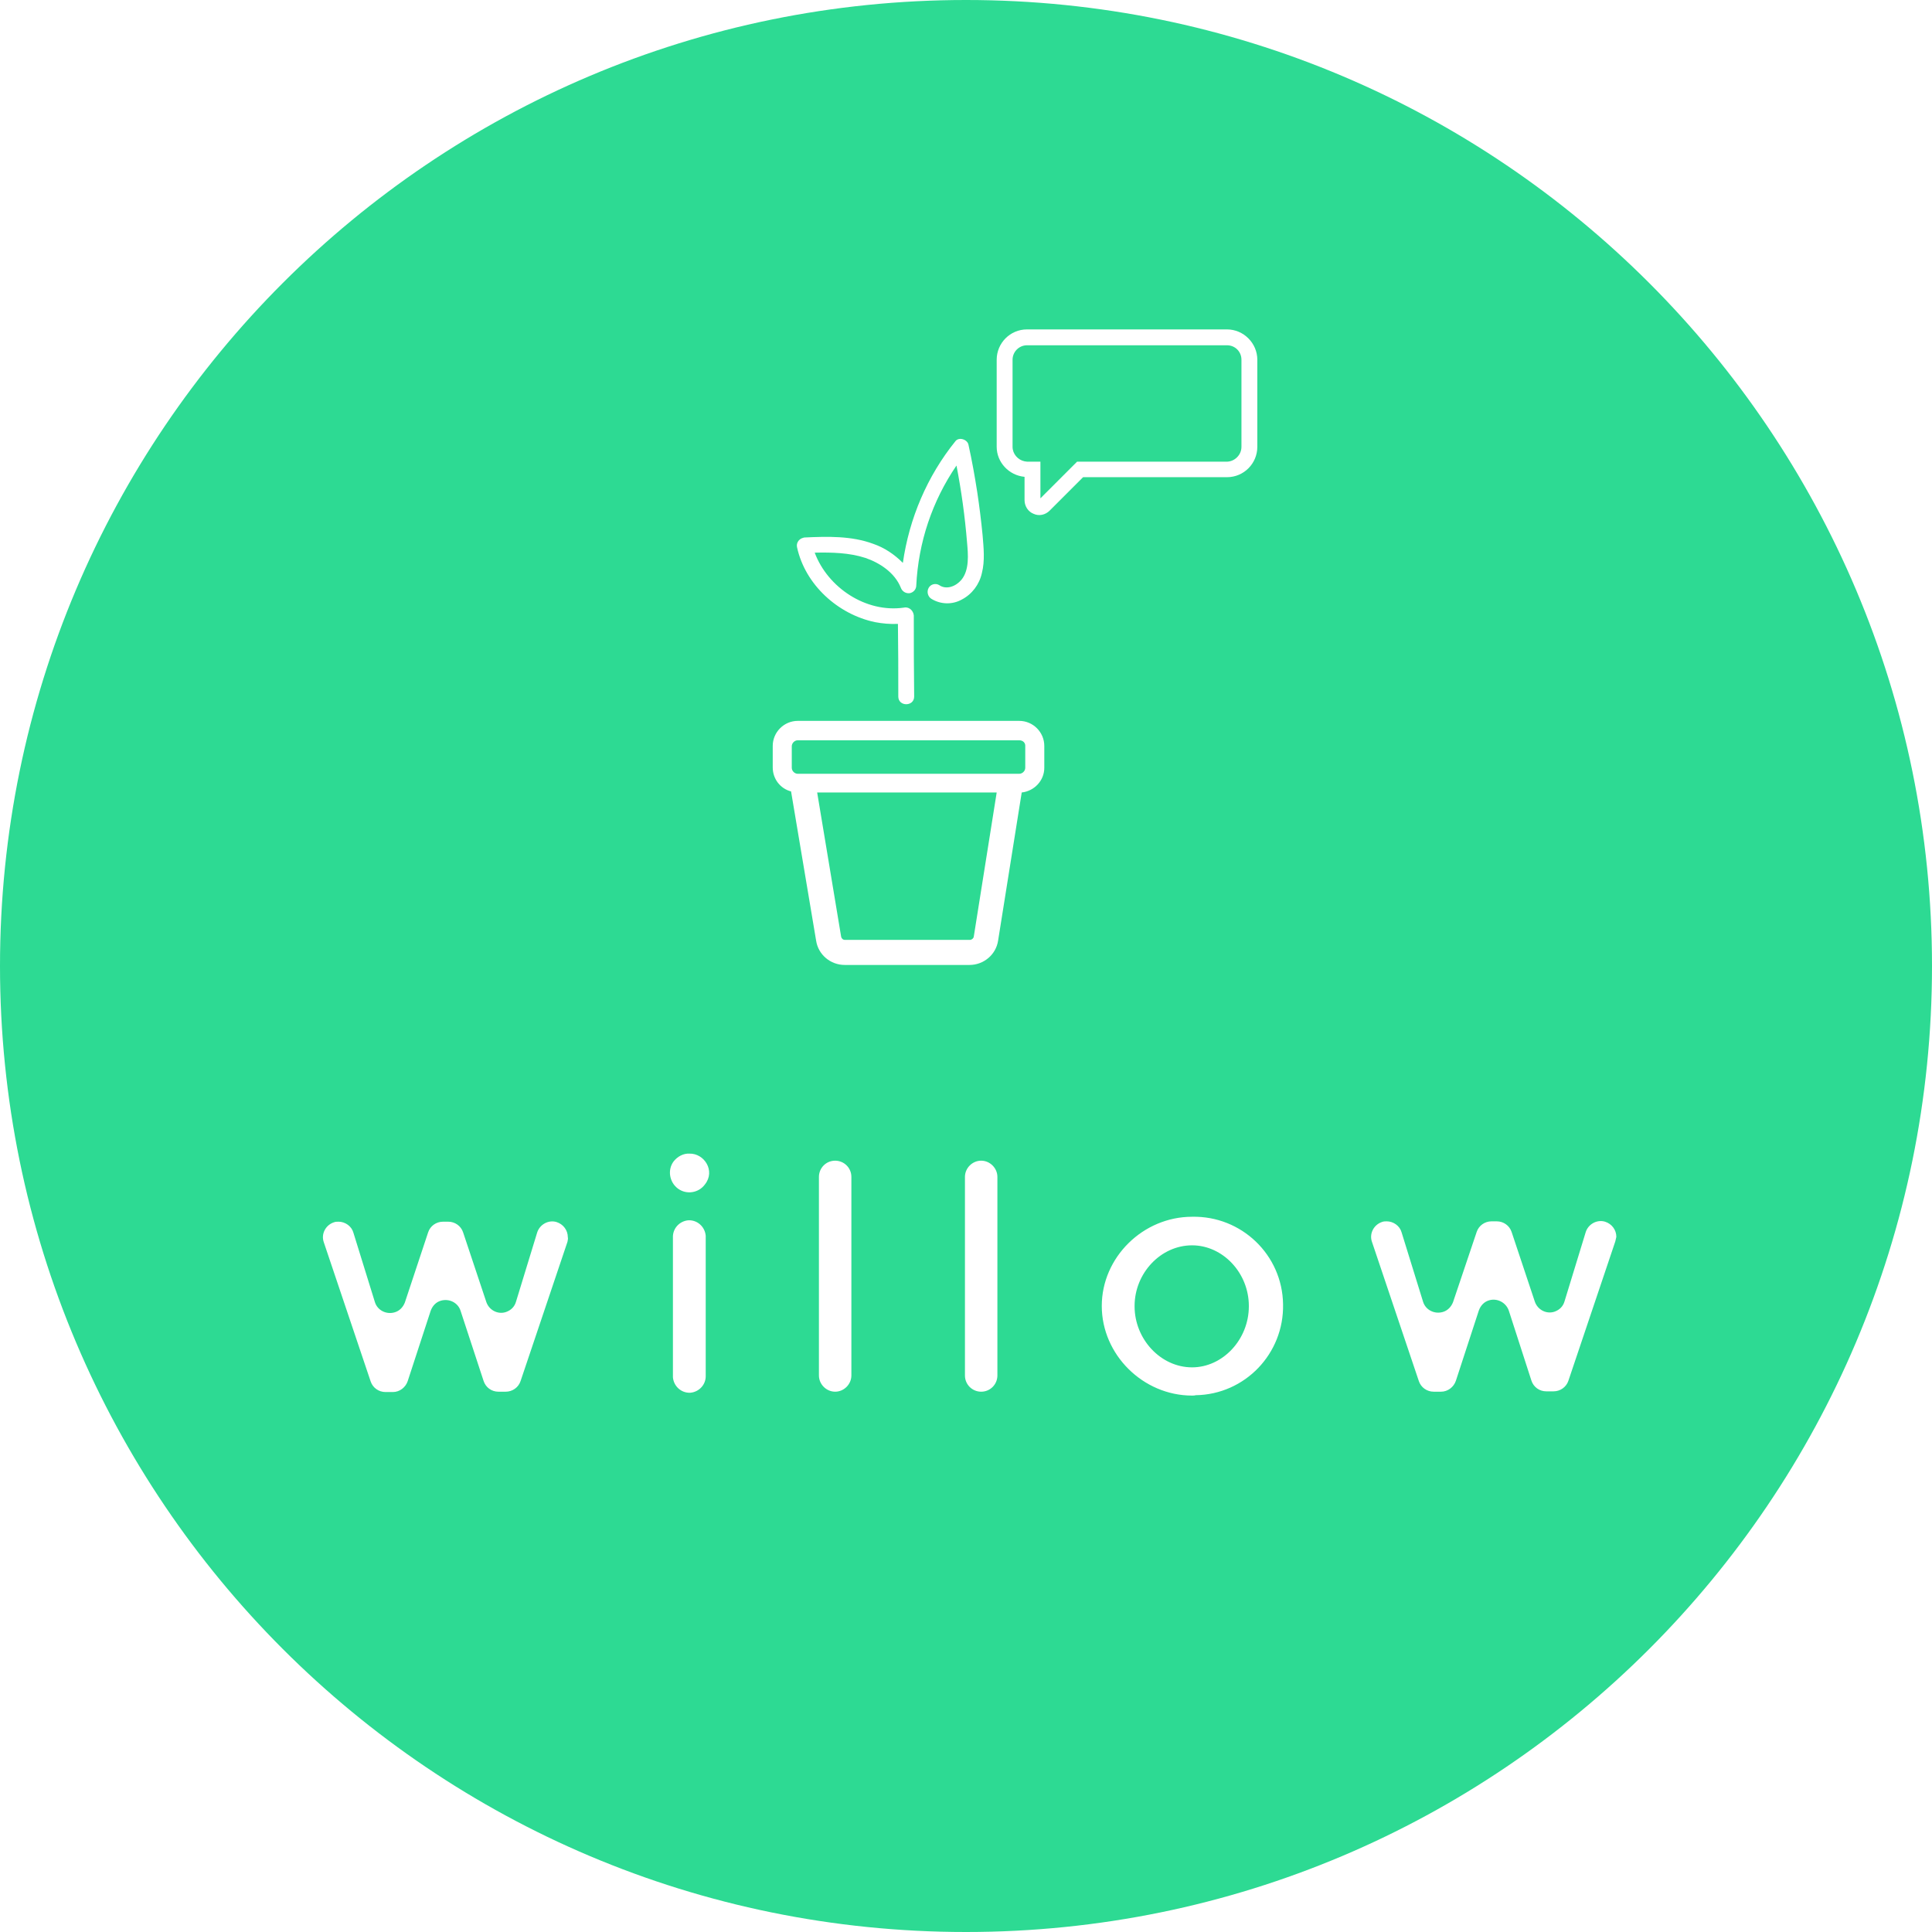 <svg width="112" height="112" viewBox="0 0 112 112" fill="none" xmlns="http://www.w3.org/2000/svg">
<path d="M69.106 72.193C67.286 72.193 65.773 73.808 65.773 75.709C65.773 77.631 67.286 79.246 69.106 79.246C70.884 79.246 72.397 77.631 72.397 75.709C72.397 73.787 70.884 72.193 69.106 72.193ZM69.106 72.193C67.286 72.193 65.773 73.808 65.773 75.709C65.773 77.631 67.286 79.246 69.106 79.246C70.884 79.246 72.397 77.631 72.397 75.709C72.397 73.787 70.884 72.193 69.106 72.193ZM47.372 45.941L48.762 54.303C48.783 54.405 48.865 54.487 48.987 54.487H56.225C56.327 54.487 56.429 54.405 56.45 54.303L57.779 45.941H47.372ZM59.087 42.915H46.248C46.063 42.915 45.9 43.078 45.9 43.263V44.51C45.9 44.694 46.063 44.857 46.248 44.857H59.087C59.271 44.857 59.435 44.694 59.435 44.51V43.263C59.455 43.058 59.292 42.915 59.087 42.915ZM69.106 72.193C67.286 72.193 65.773 73.808 65.773 75.709C65.773 77.631 67.286 79.267 69.106 79.267C70.884 79.267 72.397 77.652 72.397 75.73C72.397 73.808 70.884 72.193 69.106 72.193ZM69.106 72.193C67.286 72.193 65.773 73.808 65.773 75.709C65.773 77.631 67.286 79.267 69.106 79.267C70.884 79.267 72.397 77.652 72.397 75.73C72.397 73.808 70.884 72.193 69.106 72.193ZM59.087 42.915H46.248C46.063 42.915 45.9 43.078 45.9 43.263V44.51C45.9 44.694 46.063 44.857 46.248 44.857H59.087C59.271 44.857 59.435 44.694 59.435 44.51V43.263C59.455 43.058 59.292 42.915 59.087 42.915ZM47.372 45.941L48.762 54.303C48.783 54.405 48.865 54.487 48.987 54.487H56.225C56.327 54.487 56.429 54.405 56.45 54.303L57.779 45.941H47.372ZM47.372 45.941L48.762 54.303C48.783 54.405 48.865 54.487 48.987 54.487H56.225C56.327 54.487 56.429 54.405 56.45 54.303L57.779 45.941H47.372ZM59.087 42.915H46.248C46.063 42.915 45.9 43.078 45.9 43.263V44.51C45.9 44.694 46.063 44.857 46.248 44.857H59.087C59.271 44.857 59.435 44.694 59.435 44.51V43.263C59.455 43.058 59.292 42.915 59.087 42.915ZM69.106 72.193C67.286 72.193 65.773 73.808 65.773 75.709C65.773 77.631 67.286 79.267 69.106 79.267C70.884 79.267 72.397 77.652 72.397 75.73C72.397 73.808 70.884 72.193 69.106 72.193ZM69.106 72.193C67.286 72.193 65.773 73.808 65.773 75.709C65.773 77.631 67.286 79.267 69.106 79.267C70.884 79.267 72.397 77.652 72.397 75.73C72.397 73.808 70.884 72.193 69.106 72.193ZM59.087 42.915H46.248C46.063 42.915 45.9 43.078 45.9 43.263V44.51C45.9 44.694 46.063 44.857 46.248 44.857H59.087C59.271 44.857 59.435 44.694 59.435 44.51V43.263C59.455 43.058 59.292 42.915 59.087 42.915ZM47.372 45.941L48.762 54.303C48.783 54.405 48.865 54.487 48.987 54.487H56.225C56.327 54.487 56.429 54.405 56.45 54.303L57.779 45.941H47.372ZM47.372 45.941L48.762 54.303C48.783 54.405 48.865 54.487 48.987 54.487H56.225C56.327 54.487 56.429 54.405 56.45 54.303L57.779 45.941H47.372ZM59.087 42.915H46.248C46.063 42.915 45.9 43.078 45.9 43.263V44.51C45.9 44.694 46.063 44.857 46.248 44.857H59.087C59.271 44.857 59.435 44.694 59.435 44.51V43.263C59.455 43.058 59.292 42.915 59.087 42.915ZM69.106 72.193C67.286 72.193 65.773 73.808 65.773 75.709C65.773 77.631 67.286 79.267 69.106 79.267C70.884 79.267 72.397 77.652 72.397 75.73C72.397 73.808 70.884 72.193 69.106 72.193ZM69.106 72.193C67.286 72.193 65.773 73.808 65.773 75.709C65.773 77.631 67.286 79.267 69.106 79.267C70.884 79.267 72.397 77.652 72.397 75.73C72.397 73.808 70.884 72.193 69.106 72.193ZM59.087 42.915H46.248C46.063 42.915 45.9 43.078 45.9 43.263V44.51C45.9 44.694 46.063 44.857 46.248 44.857H59.087C59.271 44.857 59.435 44.694 59.435 44.51V43.263C59.455 43.058 59.292 42.915 59.087 42.915ZM48.762 54.303C48.783 54.405 48.865 54.487 48.987 54.487H56.225C56.327 54.487 56.429 54.405 56.45 54.303L57.779 45.941H47.392L48.762 54.303ZM56 0C25.066 0 0 25.066 0 56C0 86.934 25.066 112 56 112C86.934 112 112 86.934 112 56C112 25.066 86.934 0 56 0ZM46.636 31.159C47.965 31.098 49.355 31.057 50.623 31.527C51.277 31.752 51.85 32.14 52.34 32.631C52.708 30.055 53.751 27.601 55.387 25.577C55.591 25.311 56.082 25.475 56.143 25.782C56.348 26.702 56.511 27.622 56.654 28.542C56.777 29.36 56.879 30.177 56.961 31.016C57.022 31.752 57.104 32.508 56.92 33.224C56.777 33.878 56.348 34.45 55.755 34.757C55.203 35.064 54.528 35.043 53.996 34.716C53.792 34.594 53.71 34.307 53.833 34.083C53.956 33.858 54.242 33.796 54.446 33.919C54.855 34.205 55.407 34.001 55.734 33.612C56.205 33.04 56.123 32.14 56.061 31.445C55.939 29.953 55.734 28.46 55.448 26.988C54.037 29.053 53.24 31.445 53.117 33.939C53.117 34.164 52.954 34.348 52.729 34.389C52.504 34.41 52.299 34.287 52.218 34.062C51.87 33.203 51.011 32.631 50.173 32.345C49.233 32.038 48.21 32.017 47.229 32.038C47.985 34.062 50.194 35.534 52.381 35.227C52.627 35.166 52.872 35.309 52.954 35.575C52.954 35.616 52.974 35.636 52.974 35.677C52.974 37.252 52.974 38.805 52.995 40.38C52.995 40.973 52.075 40.973 52.075 40.38C52.075 38.969 52.075 37.558 52.054 36.168C51.604 36.188 51.154 36.148 50.725 36.066C48.578 35.616 46.677 33.898 46.207 31.731C46.145 31.486 46.309 31.241 46.554 31.179C46.575 31.179 46.595 31.159 46.636 31.159ZM32.897 71.988L30.177 80.064C30.055 80.432 29.707 80.678 29.319 80.678H28.889C28.501 80.678 28.153 80.432 28.031 80.044L26.702 75.996C26.559 75.525 26.047 75.26 25.557 75.403C25.27 75.484 25.066 75.709 24.964 75.996L23.635 80.064C23.512 80.432 23.165 80.698 22.776 80.698H22.347C21.958 80.698 21.611 80.453 21.488 80.085L18.769 72.009C18.605 71.538 18.871 71.027 19.341 70.864C19.444 70.823 19.525 70.823 19.628 70.823C20.016 70.823 20.384 71.089 20.486 71.457L21.733 75.484C21.877 75.955 22.388 76.221 22.878 76.077C23.165 75.996 23.369 75.771 23.471 75.505L24.821 71.436C24.943 71.068 25.291 70.823 25.679 70.823H25.986C26.375 70.823 26.722 71.068 26.845 71.436L28.194 75.484C28.358 75.955 28.869 76.221 29.339 76.057C29.625 75.955 29.83 75.75 29.912 75.464L31.138 71.457C31.282 70.987 31.793 70.7 32.263 70.843C32.651 70.966 32.917 71.314 32.917 71.722C32.938 71.804 32.917 71.886 32.897 71.988ZM40.911 79.737C40.932 80.269 40.523 80.698 40.012 80.739C39.48 80.759 39.051 80.35 39.01 79.839C39.01 79.819 39.01 79.778 39.01 79.758V71.743C38.989 71.211 39.398 70.782 39.91 70.741C40.441 70.721 40.87 71.13 40.911 71.641C40.911 71.661 40.911 71.702 40.911 71.722V79.737ZM40.87 68.656C40.502 69.167 39.787 69.269 39.296 68.901C38.805 68.533 38.683 67.817 39.051 67.327C39.276 67.04 39.623 66.856 39.971 66.877C40.83 66.856 41.484 67.879 40.87 68.656ZM49.355 79.737C49.355 80.248 48.926 80.678 48.415 80.678C47.904 80.678 47.474 80.248 47.474 79.737V68.226C47.474 67.715 47.883 67.286 48.415 67.286C48.926 67.286 49.355 67.695 49.355 68.226V79.737ZM57.82 79.737C57.82 80.248 57.411 80.678 56.879 80.678C56.368 80.678 55.939 80.269 55.939 79.737V68.226C55.939 67.715 56.368 67.286 56.879 67.286C57.39 67.286 57.82 67.715 57.82 68.226V79.737ZM60.539 44.51C60.539 45.246 59.966 45.859 59.23 45.941L57.861 54.528C57.738 55.346 57.022 55.939 56.205 55.939H48.967C48.149 55.939 47.433 55.346 47.311 54.528L45.859 45.88C45.225 45.716 44.796 45.144 44.796 44.489V43.242C44.796 42.445 45.45 41.79 46.248 41.79H59.087C59.885 41.79 60.539 42.445 60.539 43.242V44.51ZM60.846 29.605C60.6 29.85 60.232 29.932 59.925 29.789C59.598 29.666 59.394 29.339 59.394 28.992V27.642C58.494 27.56 57.779 26.804 57.779 25.904V20.854C57.779 19.893 58.556 19.096 59.537 19.096H71.13C72.091 19.096 72.888 19.893 72.888 20.854V25.904C72.888 26.865 72.111 27.663 71.13 27.663H62.788L60.846 29.605ZM69.106 80.903C66.264 80.903 63.871 78.531 63.871 75.709C63.871 72.888 66.264 70.537 69.106 70.537C71.968 70.475 74.34 72.745 74.38 75.607C74.442 78.469 72.172 80.841 69.31 80.882C69.249 80.903 69.167 80.903 69.106 80.903ZM93.64 71.968L90.921 80.044C90.798 80.412 90.451 80.657 90.062 80.657H89.633C89.244 80.657 88.897 80.412 88.774 80.023L87.466 75.975C87.302 75.505 86.791 75.239 86.321 75.382C86.034 75.464 85.83 75.689 85.728 75.975L84.399 80.044C84.276 80.412 83.928 80.678 83.54 80.678H83.111C82.722 80.678 82.375 80.432 82.252 80.064L79.533 71.988C79.369 71.518 79.635 71.007 80.105 70.843C80.207 70.802 80.289 70.802 80.391 70.802C80.78 70.802 81.148 71.068 81.25 71.436L82.497 75.464C82.64 75.934 83.151 76.2 83.642 76.057C83.928 75.975 84.133 75.75 84.235 75.484L85.605 71.416C85.728 71.048 86.075 70.802 86.464 70.802H86.77C87.159 70.802 87.506 71.048 87.629 71.416L88.978 75.464C89.142 75.934 89.653 76.2 90.123 76.037C90.41 75.934 90.614 75.73 90.696 75.444L91.923 71.436C92.066 70.966 92.577 70.68 93.047 70.823C93.436 70.946 93.701 71.293 93.701 71.702C93.681 71.784 93.66 71.886 93.64 71.968ZM71.968 25.904V20.854C71.968 20.384 71.6 20.016 71.13 20.016H59.537C59.067 20.016 58.699 20.404 58.699 20.854V25.904C58.699 26.313 59.005 26.661 59.394 26.743C59.435 26.743 59.496 26.763 59.537 26.763H60.314V28.889L61.52 27.683L62.44 26.763H71.15C71.579 26.743 71.968 26.375 71.968 25.904ZM69.106 72.213C67.286 72.213 65.773 73.828 65.773 75.73C65.773 77.631 67.286 79.267 69.106 79.267C70.884 79.267 72.397 77.652 72.397 75.73C72.397 73.808 70.884 72.193 69.106 72.213ZM59.087 42.915H46.268C46.084 42.915 45.92 43.078 45.92 43.263V44.51C45.92 44.694 46.084 44.857 46.268 44.857H59.087C59.271 44.857 59.435 44.694 59.435 44.51V43.263C59.455 43.078 59.292 42.915 59.087 42.915C59.108 42.915 59.108 42.915 59.087 42.915ZM48.762 54.303C48.783 54.405 48.865 54.487 48.987 54.487H56.225C56.327 54.487 56.429 54.405 56.45 54.303L57.779 45.941H47.392L48.762 54.303ZM47.372 45.941L48.762 54.303C48.783 54.405 48.865 54.487 48.987 54.487H56.225C56.327 54.487 56.429 54.405 56.45 54.303L57.779 45.941H47.372ZM59.087 42.915H46.248C46.063 42.915 45.9 43.078 45.9 43.263V44.51C45.9 44.694 46.063 44.857 46.248 44.857H59.087C59.271 44.857 59.435 44.694 59.435 44.51V43.263C59.455 43.058 59.292 42.915 59.087 42.915ZM69.106 72.193C67.286 72.193 65.773 73.808 65.773 75.709C65.773 77.631 67.286 79.267 69.106 79.267C70.884 79.267 72.397 77.652 72.397 75.73C72.397 73.808 70.884 72.193 69.106 72.193ZM69.106 72.193C67.286 72.193 65.773 73.808 65.773 75.709C65.773 77.631 67.286 79.267 69.106 79.267C70.884 79.267 72.397 77.652 72.397 75.73C72.397 73.808 70.884 72.193 69.106 72.193ZM59.087 42.915H46.248C46.063 42.915 45.9 43.078 45.9 43.263V44.51C45.9 44.694 46.063 44.857 46.248 44.857H59.087C59.271 44.857 59.435 44.694 59.435 44.51V43.263C59.455 43.058 59.292 42.915 59.087 42.915ZM47.372 45.941L48.762 54.303C48.783 54.405 48.865 54.487 48.987 54.487H56.225C56.327 54.487 56.429 54.405 56.45 54.303L57.779 45.941H47.372ZM47.372 45.941L48.762 54.303C48.783 54.405 48.865 54.487 48.987 54.487H56.225C56.327 54.487 56.429 54.405 56.45 54.303L57.779 45.941H47.372ZM59.087 42.915H46.248C46.063 42.915 45.9 43.078 45.9 43.263V44.51C45.9 44.694 46.063 44.857 46.248 44.857H59.087C59.271 44.857 59.435 44.694 59.435 44.51V43.263C59.455 43.058 59.292 42.915 59.087 42.915ZM69.106 72.193C67.286 72.193 65.773 73.808 65.773 75.709C65.773 77.631 67.286 79.267 69.106 79.267C70.884 79.267 72.397 77.652 72.397 75.73C72.397 73.808 70.884 72.193 69.106 72.193ZM69.106 72.193C67.286 72.193 65.773 73.808 65.773 75.709C65.773 77.631 67.286 79.267 69.106 79.267C70.884 79.267 72.397 77.652 72.397 75.73C72.397 73.808 70.884 72.193 69.106 72.193ZM59.087 42.915H46.248C46.063 42.915 45.9 43.078 45.9 43.263V44.51C45.9 44.694 46.063 44.857 46.248 44.857H59.087C59.271 44.857 59.435 44.694 59.435 44.51V43.263C59.455 43.058 59.292 42.915 59.087 42.915ZM47.372 45.941L48.762 54.303C48.783 54.405 48.865 54.487 48.987 54.487H56.225C56.327 54.487 56.429 54.405 56.45 54.303L57.779 45.941H47.372ZM47.372 45.941L48.762 54.303C48.783 54.405 48.865 54.487 48.987 54.487H56.225C56.327 54.487 56.429 54.405 56.45 54.303L57.779 45.941H47.372ZM59.087 42.915H46.248C46.063 42.915 45.9 43.078 45.9 43.263V44.51C45.9 44.694 46.063 44.857 46.248 44.857H59.087C59.271 44.857 59.435 44.694 59.435 44.51V43.263C59.455 43.058 59.292 42.915 59.087 42.915ZM69.106 72.193C67.286 72.193 65.773 73.808 65.773 75.709C65.773 77.631 67.286 79.267 69.106 79.267C70.884 79.267 72.397 77.652 72.397 75.73C72.397 73.808 70.884 72.193 69.106 72.193ZM69.106 72.193C67.286 72.193 65.773 73.808 65.773 75.709C65.773 77.631 67.286 79.267 69.106 79.267C70.884 79.267 72.397 77.652 72.397 75.73C72.397 73.808 70.884 72.193 69.106 72.193ZM47.372 45.941L48.762 54.303C48.783 54.405 48.865 54.487 48.987 54.487H56.225C56.327 54.487 56.429 54.405 56.45 54.303L57.779 45.941H47.372ZM59.087 42.915H46.248C46.063 42.915 45.9 43.078 45.9 43.263V44.51C45.9 44.694 46.063 44.857 46.248 44.857H59.087C59.271 44.857 59.435 44.694 59.435 44.51V43.263C59.455 43.058 59.292 42.915 59.087 42.915ZM69.106 72.193C67.286 72.193 65.773 73.808 65.773 75.709C65.773 77.631 67.286 79.267 69.106 79.267C70.884 79.267 72.397 77.652 72.397 75.73C72.397 73.808 70.884 72.193 69.106 72.193ZM69.106 72.193C67.286 72.193 65.773 73.808 65.773 75.709C65.773 77.631 67.286 79.267 69.106 79.267C70.884 79.267 72.397 77.652 72.397 75.73C72.397 73.808 70.884 72.193 69.106 72.193Z" fill="#2DDA93"/>
</svg>
